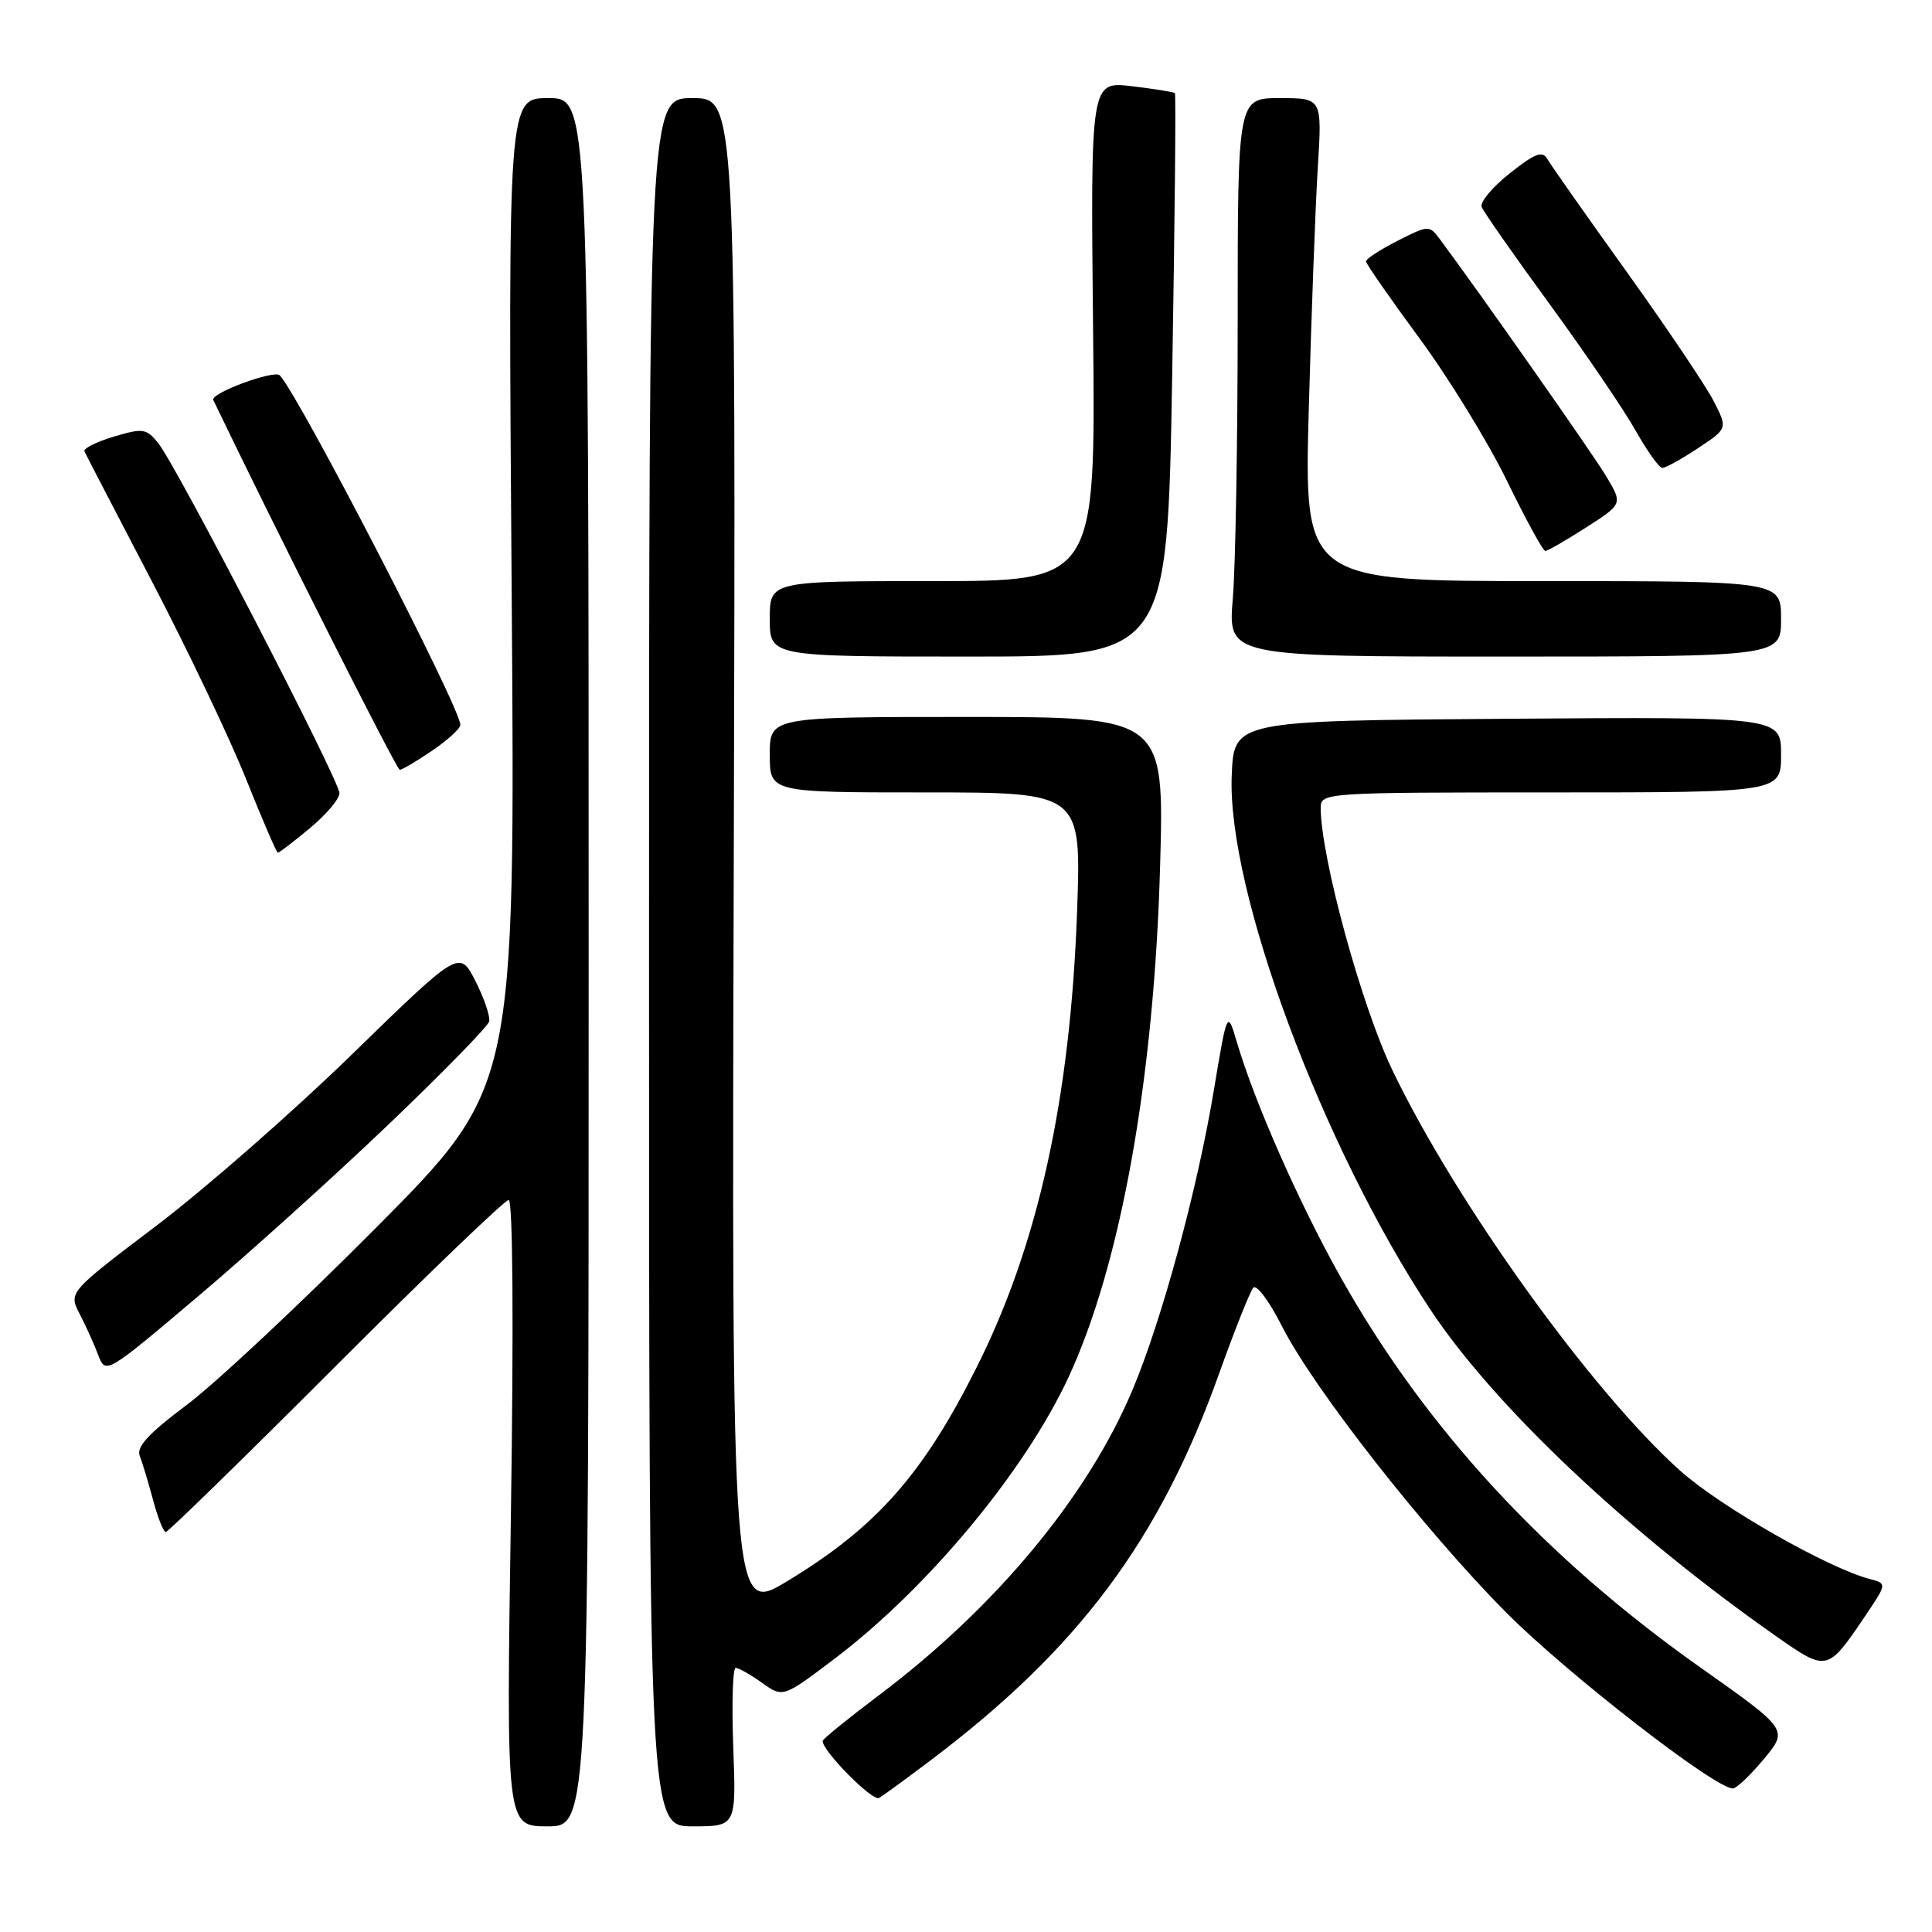 <?xml version="1.0" encoding="UTF-8" standalone="no"?>
<!DOCTYPE svg PUBLIC "-//W3C//DTD SVG 1.1//EN" "http://www.w3.org/Graphics/SVG/1.1/DTD/svg11.dtd" >
<svg xmlns="http://www.w3.org/2000/svg" xmlns:xlink="http://www.w3.org/1999/xlink" version="1.1" viewBox="0 0 256 256">
 <g >
 <path fill="currentColor"
d=" M 78.00 127.50 C 78.00 13.00 78.00 13.00 72.66 13.00 C 67.32 13.00 67.32 13.00 67.80 78.55 C 68.28 144.10 68.28 144.10 49.89 162.62 C 39.77 172.80 28.44 183.41 24.69 186.20 C 19.75 189.89 18.06 191.71 18.51 192.89 C 18.86 193.77 19.65 196.41 20.28 198.75 C 20.90 201.09 21.66 203.00 21.97 203.00 C 22.27 203.00 32.41 193.10 44.50 181.00 C 56.59 168.90 66.90 159.00 67.40 159.00 C 67.96 159.00 68.07 175.45 67.70 200.50 C 67.07 242.00 67.07 242.00 72.54 242.00 C 78.00 242.00 78.00 242.00 78.00 127.50 Z  M 97.16 231.50 C 96.95 225.72 97.09 221.00 97.48 221.00 C 97.87 221.00 99.44 221.89 100.97 222.98 C 103.75 224.96 103.75 224.96 110.56 219.81 C 122.92 210.45 135.78 194.98 141.58 182.50 C 148.51 167.58 152.93 142.92 153.72 114.75 C 154.27 95.00 154.27 95.00 128.14 95.00 C 102.00 95.00 102.00 95.00 102.00 100.00 C 102.00 105.00 102.00 105.00 122.64 105.00 C 143.28 105.00 143.28 105.00 142.72 120.75 C 141.83 145.59 137.55 165.01 129.36 181.28 C 122.26 195.42 116.11 202.36 104.37 209.48 C 96.95 213.99 96.95 213.99 97.23 113.49 C 97.50 13.00 97.50 13.00 91.75 13.00 C 86.00 13.00 86.00 13.00 86.00 127.50 C 86.00 242.00 86.00 242.00 91.78 242.00 C 97.55 242.00 97.55 242.00 97.16 231.50 Z  M 123.50 233.11 C 142.99 218.37 153.68 204.02 161.54 182.00 C 163.61 176.22 165.64 171.11 166.07 170.63 C 166.50 170.15 168.20 172.43 169.85 175.70 C 173.98 183.88 188.67 202.65 199.50 213.59 C 207.49 221.65 227.28 237.03 229.62 236.98 C 230.10 236.97 231.95 235.21 233.73 233.07 C 236.96 229.18 236.96 229.18 225.31 220.95 C 204.63 206.34 188.81 189.16 177.60 169.16 C 172.13 159.40 166.27 146.13 163.91 138.15 C 162.62 133.80 162.62 133.80 160.81 144.65 C 158.63 157.70 153.94 174.95 150.08 184.13 C 144.13 198.30 131.95 212.97 116.46 224.63 C 112.36 227.72 109.00 230.44 109.00 230.69 C 109.00 232.05 115.63 238.74 116.48 238.24 C 117.04 237.91 120.20 235.61 123.50 233.11 Z  M 247.05 214.27 C 250.05 209.83 250.05 209.83 247.77 209.23 C 242.23 207.79 227.99 199.67 222.66 194.90 C 210.94 184.43 192.95 159.40 184.51 141.83 C 180.39 133.27 175.00 113.52 175.00 107.02 C 175.00 105.04 175.58 105.00 205.50 105.00 C 236.00 105.00 236.00 105.00 236.00 99.99 C 236.00 94.98 236.00 94.98 199.75 95.24 C 163.50 95.50 163.50 95.50 163.21 102.77 C 162.59 118.00 175.17 151.83 189.51 173.50 C 198.00 186.32 215.74 203.08 235.49 216.91 C 242.06 221.51 242.18 221.48 247.05 214.27 Z  M 51.45 149.03 C 58.63 142.17 64.64 136.02 64.81 135.36 C 64.98 134.69 64.16 132.28 63.00 130.00 C 60.88 125.85 60.88 125.85 46.68 139.67 C 38.87 147.28 27.21 157.49 20.78 162.37 C 9.07 171.24 9.07 171.24 10.56 174.11 C 11.38 175.69 12.48 178.14 13.02 179.56 C 14.00 182.12 14.04 182.10 26.20 171.81 C 32.91 166.14 44.27 155.89 51.45 149.03 Z  M 41.05 109.75 C 43.20 107.96 44.97 105.88 44.98 105.11 C 45.00 103.45 23.40 61.72 20.96 58.71 C 19.39 56.77 18.94 56.70 15.07 57.86 C 12.76 58.55 11.01 59.43 11.19 59.81 C 11.36 60.19 15.37 67.92 20.11 77.00 C 24.85 86.08 30.47 97.88 32.61 103.24 C 34.75 108.59 36.64 112.98 36.82 112.99 C 36.99 112.99 38.90 111.54 41.05 109.75 Z  M 57.27 99.46 C 59.32 98.07 61.00 96.53 61.00 96.05 C 61.00 93.78 39.77 52.69 37.08 49.74 C 36.36 48.96 27.84 52.11 28.26 53.00 C 36.32 69.79 52.55 102.00 52.97 102.00 C 53.28 102.00 55.22 100.86 57.27 99.46 Z  M 155.32 49.81 C 155.67 29.36 155.83 12.50 155.68 12.34 C 155.52 12.19 152.95 11.78 149.95 11.42 C 144.50 10.78 144.50 10.78 144.84 43.89 C 145.18 77.00 145.18 77.00 123.59 77.00 C 102.00 77.00 102.00 77.00 102.00 82.00 C 102.00 87.00 102.00 87.00 128.34 87.00 C 154.68 87.00 154.68 87.00 155.32 49.81 Z  M 236.00 82.00 C 236.00 77.00 236.00 77.00 204.40 77.00 C 172.80 77.00 172.80 77.00 173.42 54.25 C 173.76 41.74 174.30 27.34 174.61 22.25 C 175.19 13.00 175.19 13.00 169.59 13.00 C 164.00 13.00 164.00 13.00 164.00 42.35 C 164.00 58.49 163.71 75.14 163.35 79.35 C 162.71 87.00 162.71 87.00 199.35 87.00 C 236.00 87.00 236.00 87.00 236.00 82.00 Z  M 210.17 69.89 C 215.02 66.78 215.02 66.78 212.85 63.14 C 211.08 60.17 196.23 39.01 190.75 31.64 C 189.40 29.83 189.24 29.84 185.18 31.91 C 182.88 33.08 181.00 34.30 181.00 34.63 C 181.00 34.95 184.19 39.53 188.08 44.82 C 191.97 50.10 197.19 58.60 199.68 63.71 C 202.16 68.82 204.45 73.00 204.76 73.00 C 205.07 73.00 207.51 71.60 210.17 69.89 Z  M 224.99 59.39 C 228.93 56.78 228.93 56.78 227.07 53.14 C 226.04 51.14 220.85 43.42 215.53 36.00 C 210.20 28.57 205.48 21.86 205.04 21.08 C 204.39 19.93 203.40 20.31 200.06 22.96 C 197.76 24.77 196.09 26.78 196.33 27.42 C 196.57 28.05 200.63 33.86 205.35 40.32 C 210.06 46.78 215.18 54.30 216.71 57.03 C 218.25 59.76 219.85 62.00 220.27 62.00 C 220.70 62.00 222.82 60.83 224.99 59.39 Z "/>
</g>
</svg>
